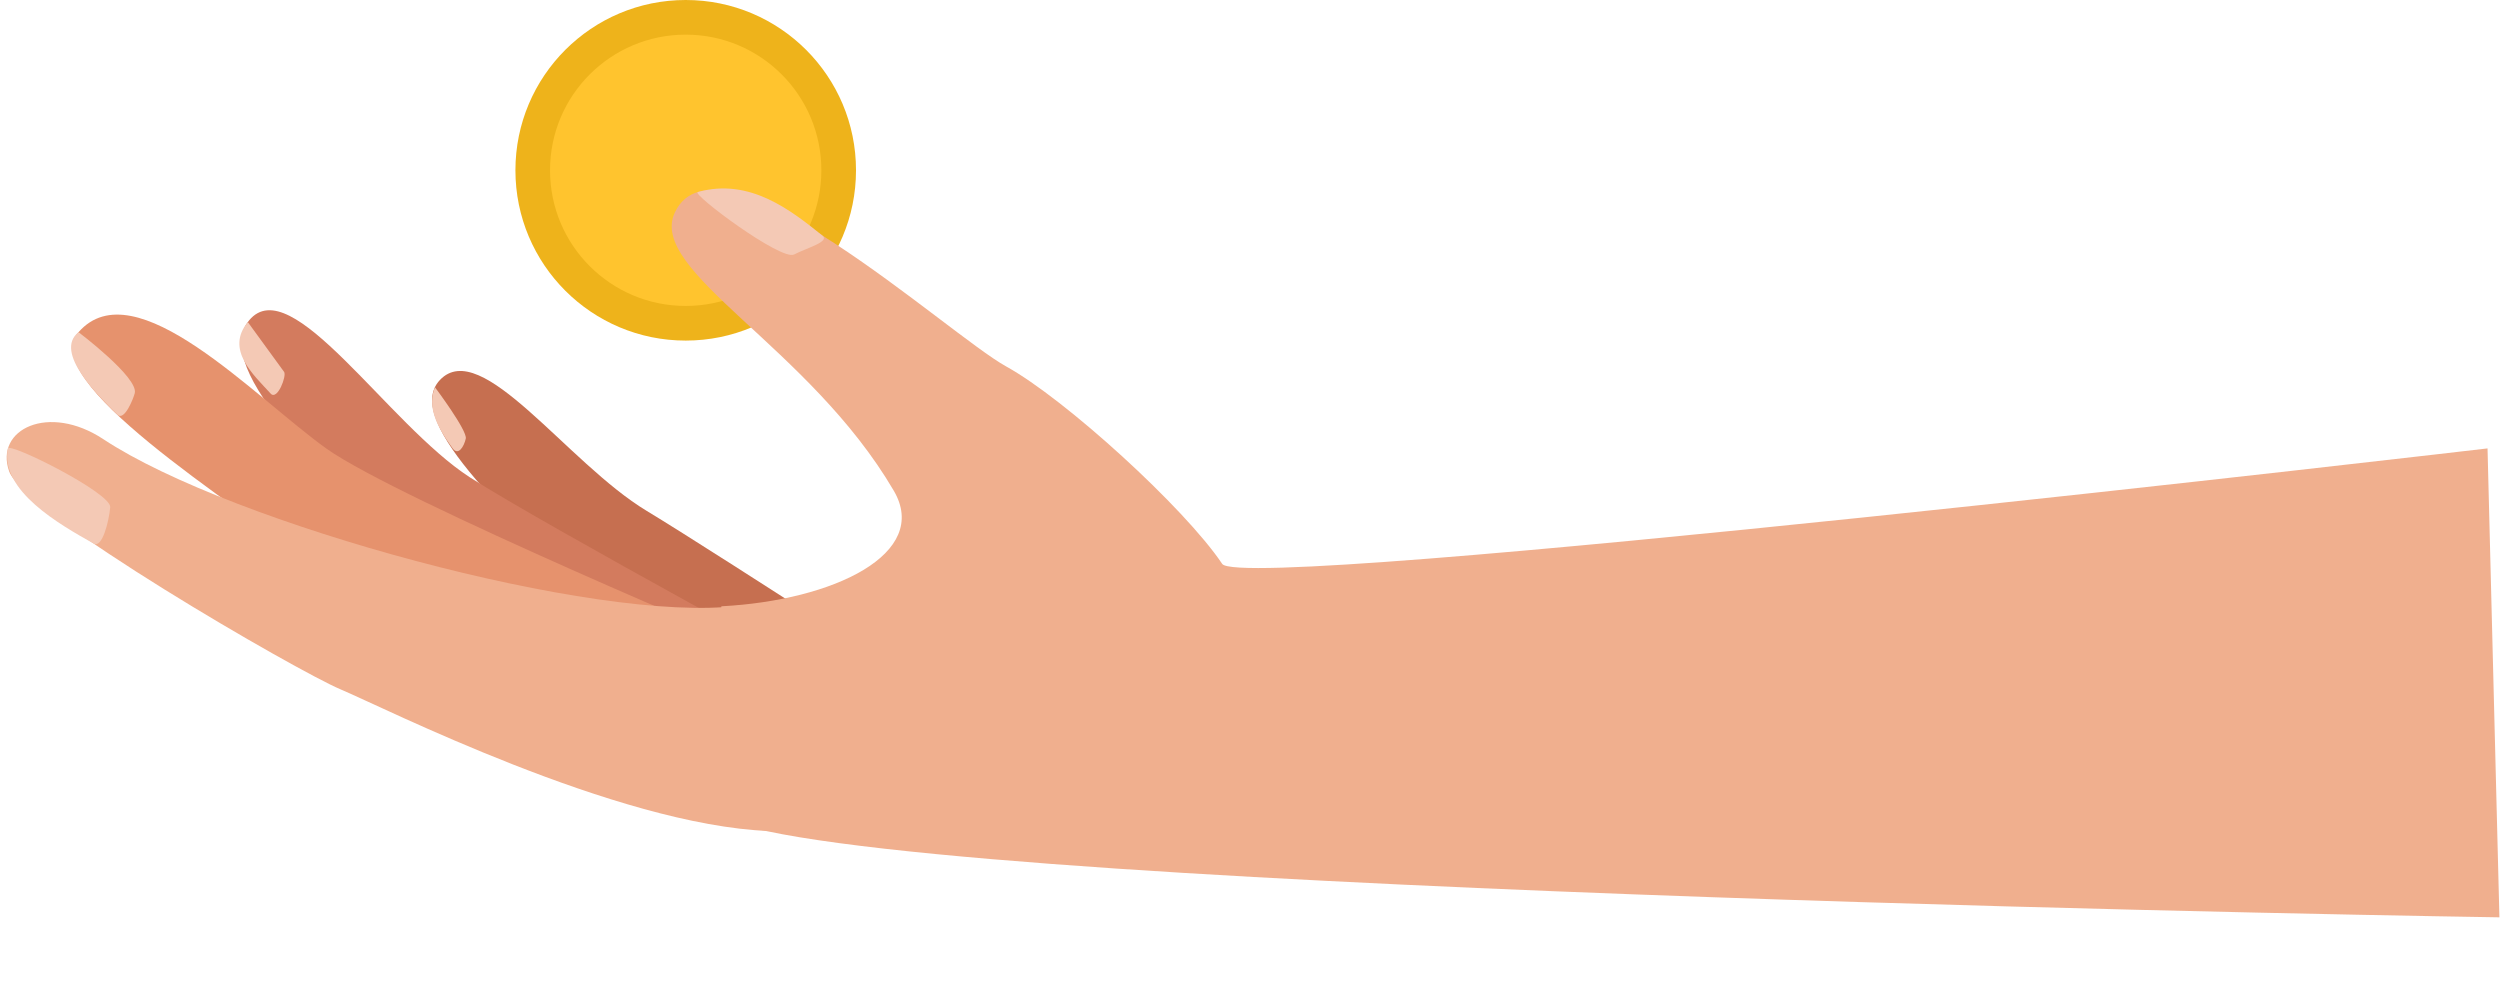 <svg width="77" height="31" viewBox="0 0 77 31" fill="none" xmlns="http://www.w3.org/2000/svg">
<path d="M26.261 24.22C26.261 24.22 20.742 20.802 18.408 18.534C16.074 16.265 12.324 12.998 13.549 11.704C14.823 10.359 17.46 14.252 19.918 15.735C22.096 17.049 31.035 22.864 31.035 22.864C30.066 23.442 26.261 24.22 26.261 24.22Z" fill="#C66F50"/>
<path d="M13.938 13.807C14.119 14.052 14.293 13.748 14.346 13.509C14.401 13.267 13.397 11.927 13.397 11.927C13.159 12.5 13.416 13.097 13.938 13.807Z" fill="#F4C9B5"/>
<path d="M21.613 23.356C21.613 23.356 15.531 19.587 12.927 17.253C10.323 14.919 6.43 11.374 7.673 9.867C8.965 8.301 11.939 13.064 14.471 14.701C16.716 16.151 26.369 21.372 26.369 21.372C25.369 22.072 21.613 23.356 21.613 23.356Z" fill="#D37B5E"/>
<path d="M8.337 12.123C8.543 12.348 8.837 11.572 8.75 11.454C8.358 10.919 7.633 9.92 7.633 9.92C6.933 10.77 7.804 11.54 8.337 12.123Z" fill="#F4C9B5"/>
<path d="M18.724 22.079C18.724 22.079 12.595 19.643 9.83 17.519C7.065 15.394 1.116 11.724 2.419 10.231C4.154 8.245 7.85 12.246 10.057 13.819C12.264 15.393 23.548 20.112 23.548 20.112C22.618 20.903 18.724 22.079 18.724 22.079Z" fill="#E6926D"/>
<path d="M3.614 12.772C3.836 12.987 4.116 12.252 4.151 12.108C4.268 11.628 2.419 10.231 2.419 10.231C1.641 10.846 3.04 12.213 3.614 12.772Z" fill="#F4C9B5"/>
<path d="M26.365 5.245C26.365 8.142 24.017 10.49 21.12 10.49C18.223 10.49 15.875 8.142 15.875 5.245C15.875 2.348 18.223 0 21.12 0C24.017 0 26.365 2.348 26.365 5.245Z" fill="#EEB31B"/>
<path d="M25.298 5.245C25.298 7.553 23.427 9.423 21.12 9.423C18.812 9.423 16.941 7.553 16.941 5.245C16.941 2.937 18.812 1.067 21.12 1.067C23.427 1.067 25.298 2.937 25.298 5.245Z" fill="#FFC42E"/>
<path d="M76.616 13.811C76.616 13.811 38.269 18.302 37.644 17.368C36.486 15.64 32.806 12.289 30.991 11.287C29.177 10.285 22.099 3.75 20.785 6.545C19.934 8.355 24.926 10.666 27.529 15.115C28.661 17.049 25.69 18.493 22.218 18.674C22.143 20.805 22.843 23.284 22.824 25.405C30.132 27.542 76.982 28.254 76.982 28.254L76.616 13.811Z" fill="#F0AF8E"/>
<path d="M23.688 25.596C18.983 25.414 11.805 21.785 10.482 21.229C9.16 20.672 0.735 15.809 0.281 14.516C-0.173 13.222 1.497 12.411 3.185 13.528C7.118 16.13 18.409 19.222 22.748 18.655L23.688 25.596Z" fill="#F0AF8E"/>
<path d="M2.884 16.742C3.152 16.892 3.352 16.063 3.395 15.625C3.438 15.188 0.279 13.611 0.241 13.814C-0.003 15.114 1.848 16.161 2.884 16.742Z" fill="#F4C9B5"/>
<path d="M25.328 7.253C25.572 7.448 24.854 7.631 24.459 7.838C24.064 8.045 21.29 5.973 21.491 5.916C23.096 5.46 24.388 6.501 25.328 7.253Z" fill="#F4C9B5"/>
</svg>
